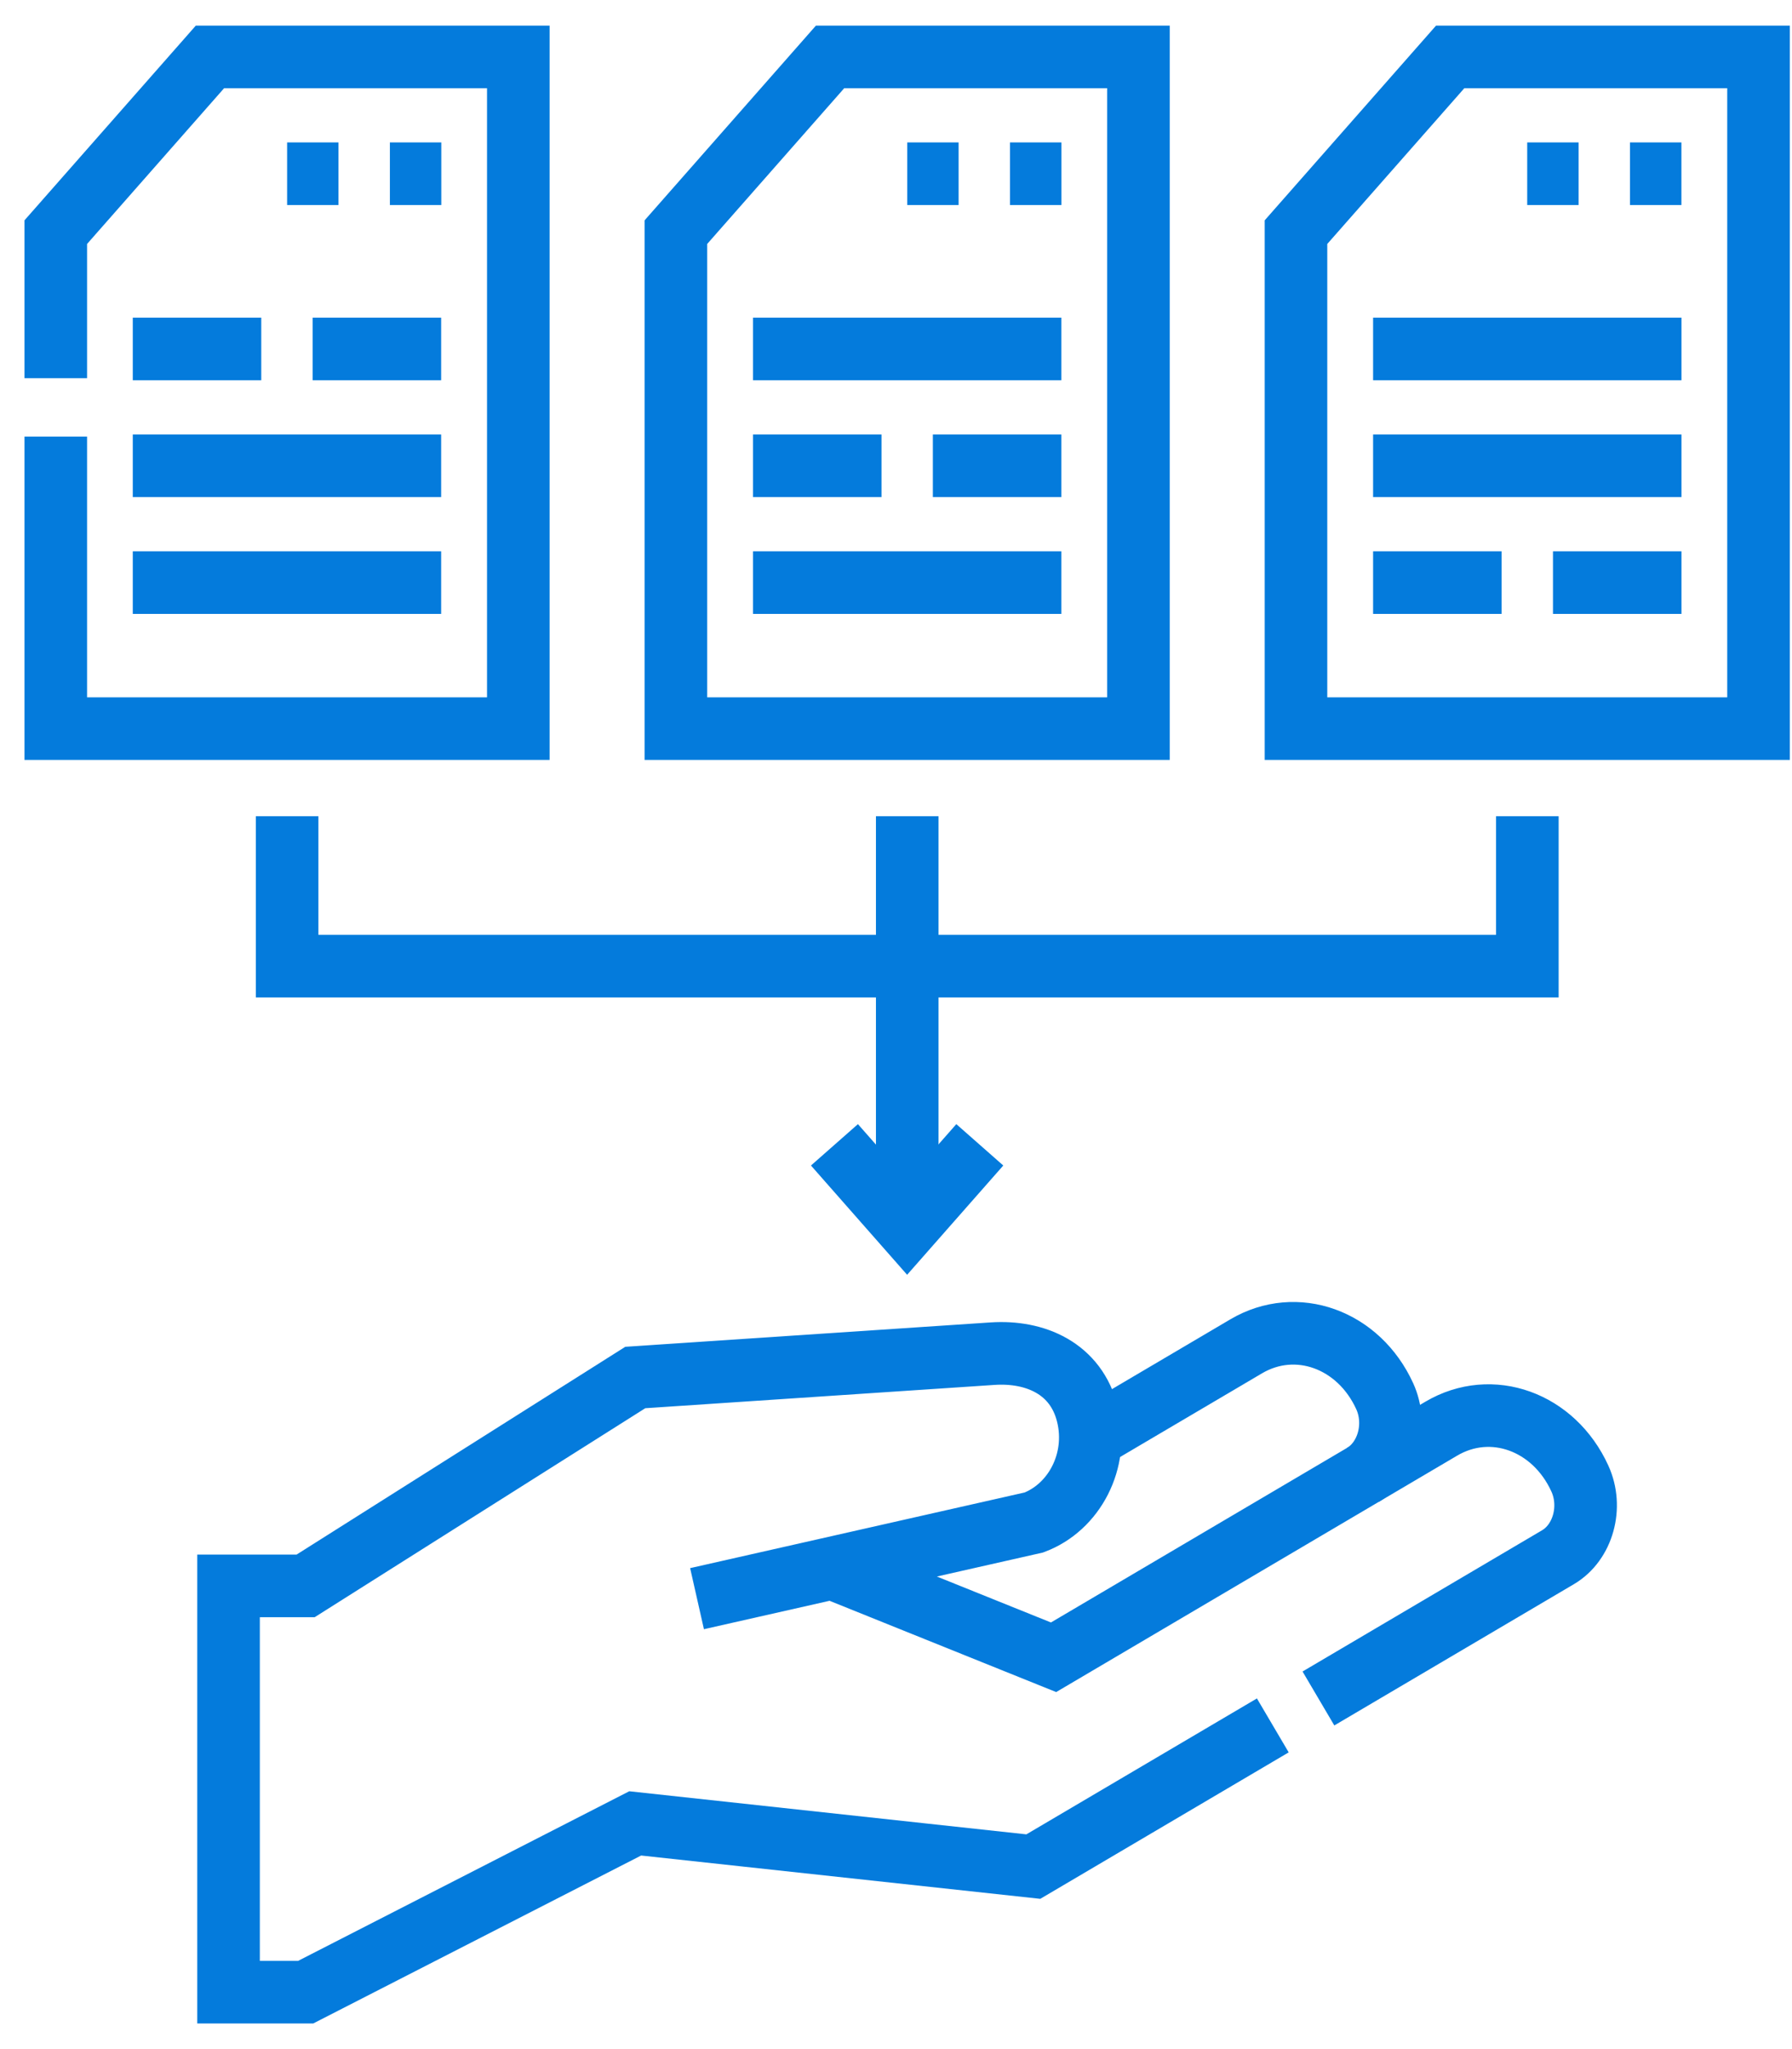 <svg xmlns="http://www.w3.org/2000/svg" width="63" height="72" viewBox="0 0 63 72" fill="none"><path d="M29.256 55.099L37.039 58.232L50.671 50.199C52.435 49.159 54.627 49.948 55.542 51.952C56 52.954 55.653 54.199 54.771 54.718L46.351 59.68M44.747 60.626L36.328 65.587L22.331 64.069L10.745 70H8.035V55.724H10.745L22.334 48.402L34.897 47.564C36.385 47.465 37.835 48.075 38.234 49.706C38.633 51.338 37.762 52.964 36.348 53.496L24.505 56.173" stroke="#047BDC" stroke-width="2.2" stroke-miterlimit="22.926"></path><path d="M38.332 50.535L43.81 47.307C45.574 46.267 47.767 47.056 48.682 49.06C49.139 50.062 48.792 51.307 47.91 51.827" stroke="#047BDC" stroke-width="2.2" stroke-miterlimit="22.926"></path><path fill-rule="evenodd" clip-rule="evenodd" d="M23.762 8.157L29.182 2H40.023V25.602H23.762V8.157Z" stroke="#047BDC" stroke-width="2.2" stroke-miterlimit="22.926"></path><path d="M26.473 20.471H37.313M26.473 12.262H37.313M26.473 16.366H30.99M32.796 16.366H37.313" stroke="#047BDC" stroke-width="2.2" stroke-miterlimit="22.926"></path><path d="M35.508 6.104H37.315M31.895 6.104H33.701" stroke="#047BDC" stroke-width="2.2" stroke-miterlimit="22.926"></path><path fill-rule="evenodd" clip-rule="evenodd" d="M45.562 8.157L50.983 2H61.823V25.602H45.562V8.157Z" stroke="#047BDC" stroke-width="2.2" stroke-miterlimit="22.926"></path><path d="M48.273 20.471H52.79M54.597 20.471H59.114M48.273 12.262H59.114M48.273 16.366H59.114" stroke="#047BDC" stroke-width="2.2" stroke-miterlimit="22.926"></path><path d="M57.305 6.104H59.112M53.691 6.104H55.498" stroke="#047BDC" stroke-width="2.2" stroke-miterlimit="22.926"></path><path d="M1.961 13.288V8.157L7.381 2H18.222V25.602H1.961V15.34" stroke="#047BDC" stroke-width="2.2" stroke-miterlimit="22.926"></path><path d="M4.668 20.471H15.509M4.668 12.262H9.185M10.992 12.262H15.509M4.668 16.366H15.509" stroke="#047BDC" stroke-width="2.2" stroke-miterlimit="22.926"></path><path d="M13.707 6.104H15.514M10.094 6.104H11.9" stroke="#047BDC" stroke-width="2.2" stroke-miterlimit="22.926"></path><path d="M34.446 40.226L31.891 43.128L29.336 40.226" stroke="#047BDC" stroke-width="2.2" stroke-miterlimit="22.926"></path><path d="M31.895 43.129V28.68" stroke="#047BDC" stroke-width="2.2" stroke-miterlimit="22.926"></path><path d="M53.696 28.68V33.948H10.094V28.68" stroke="#047BDC" stroke-width="2.2" stroke-miterlimit="22.926"></path></svg>